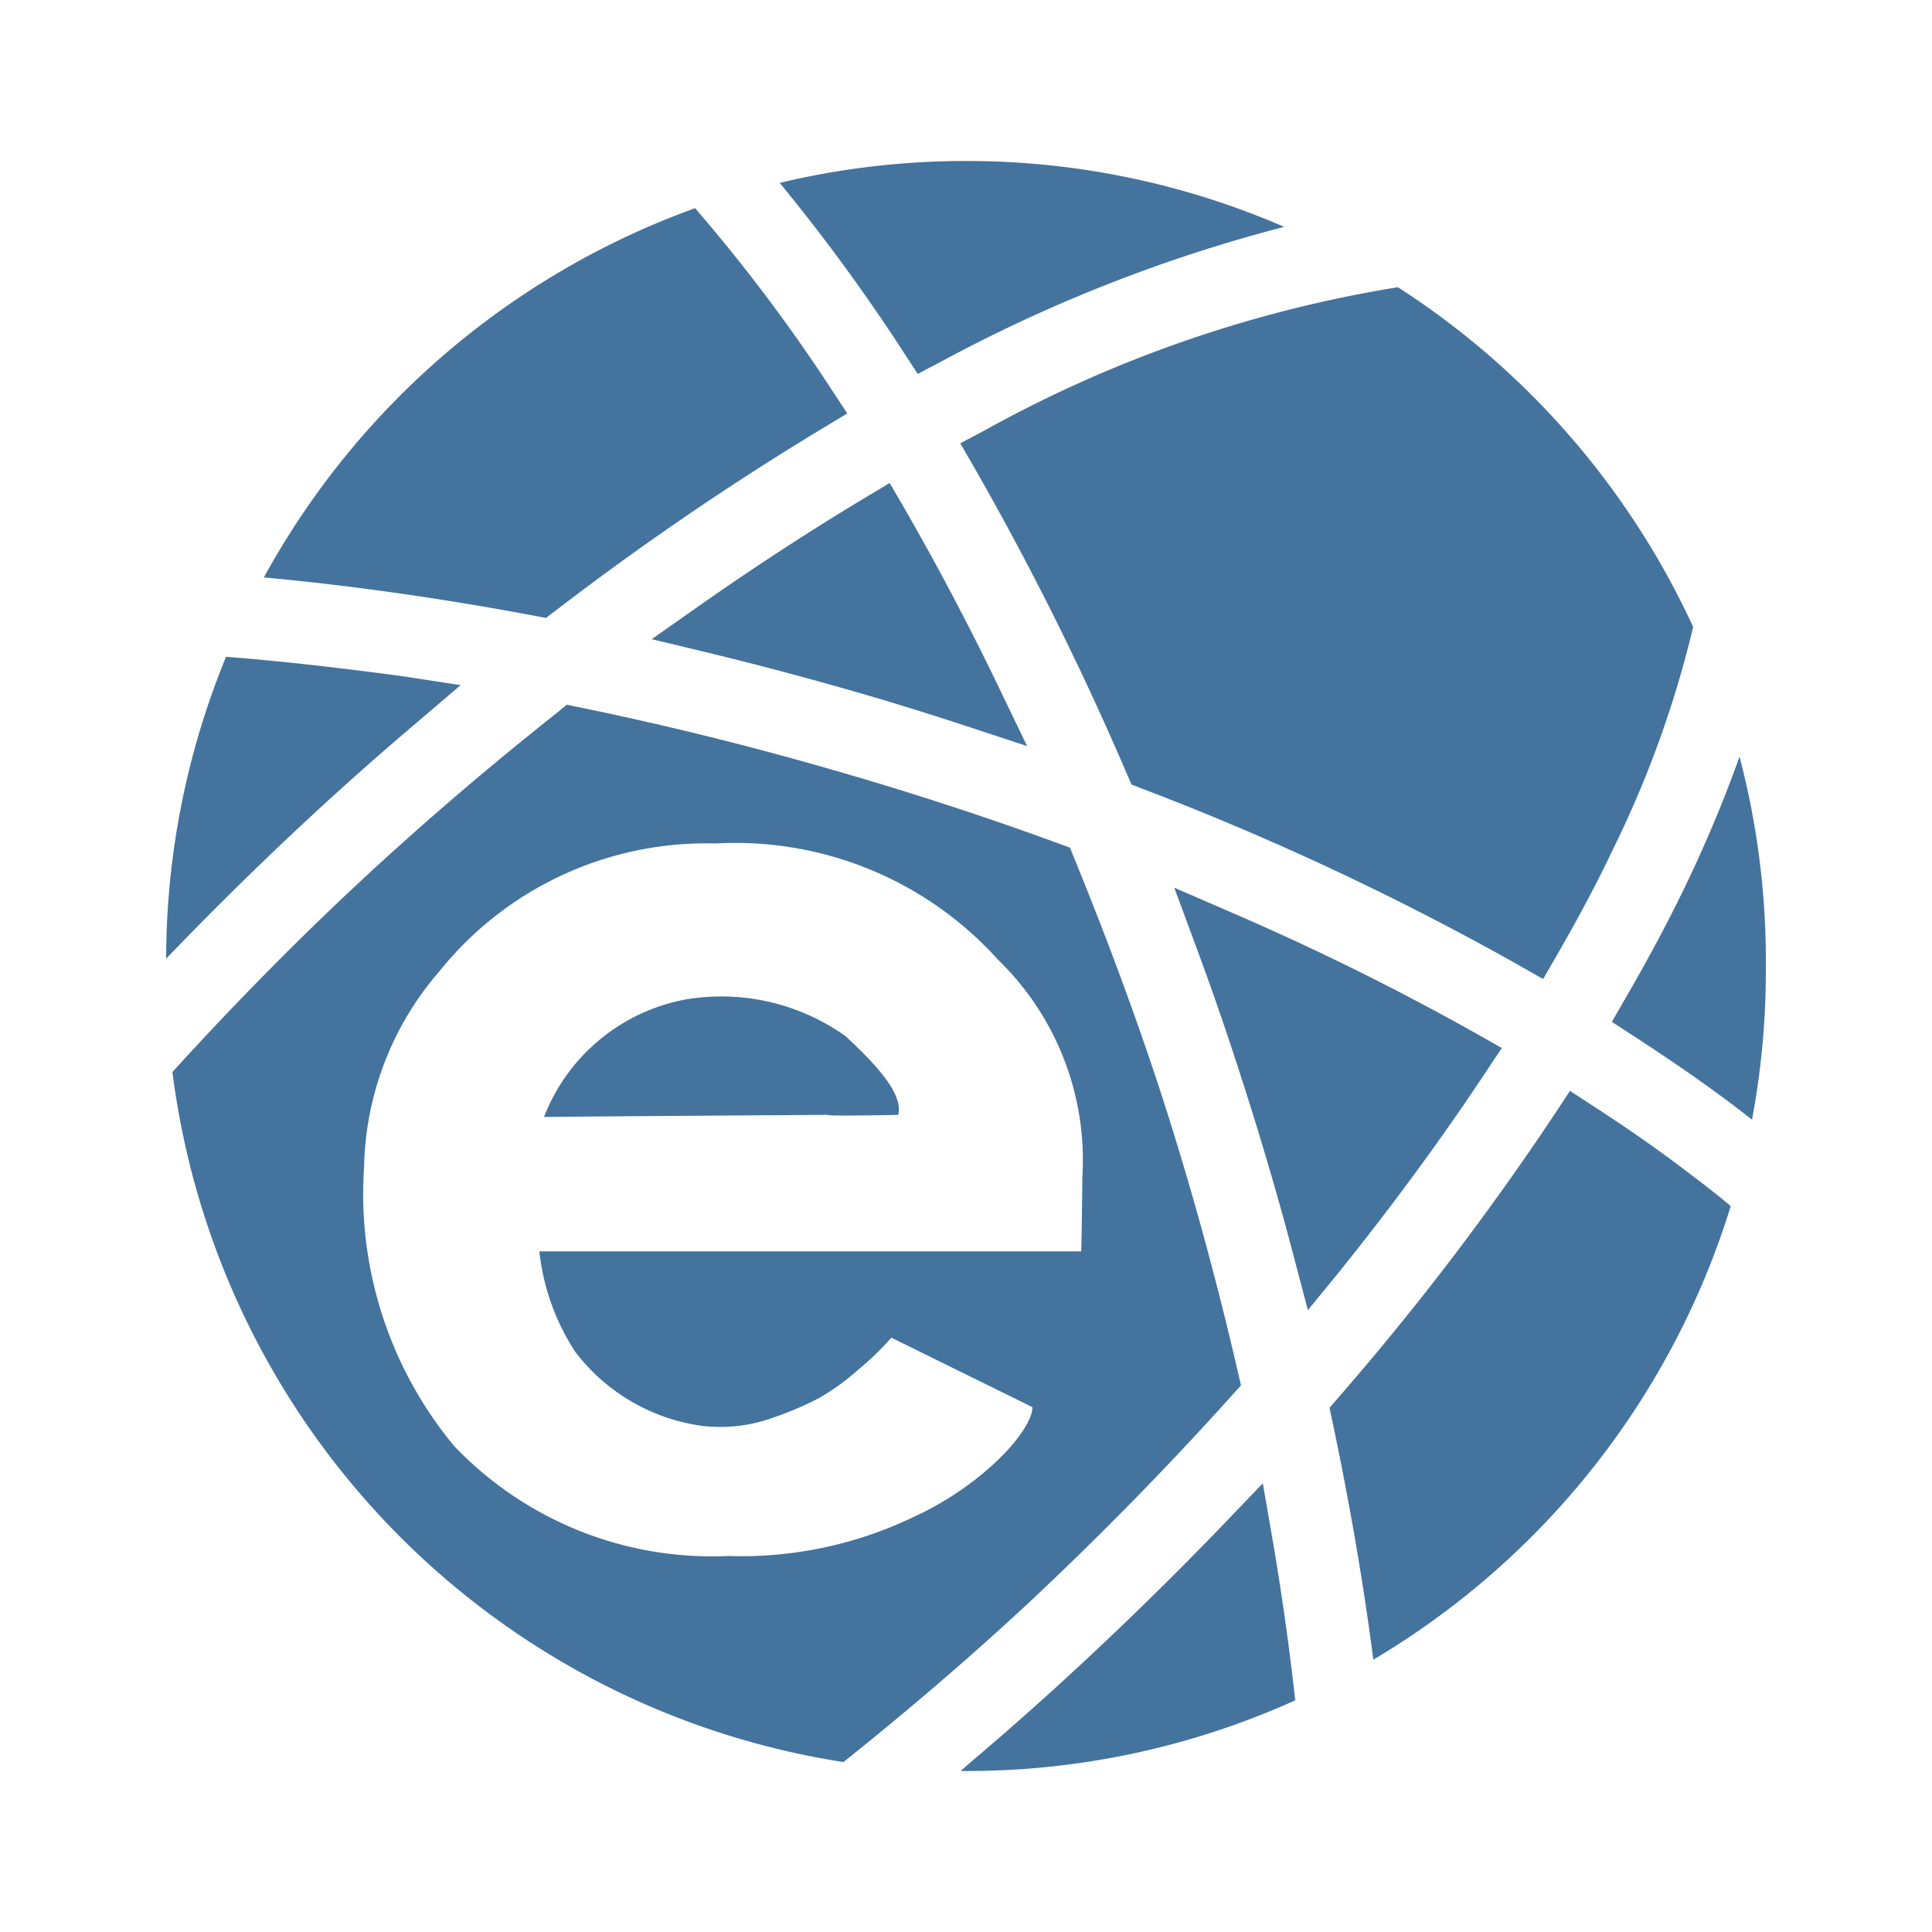 <?xml version="1.0" encoding="UTF-8"?>
<svg width="24px" fill="#44739e" height="24px" viewBox="0 0 24 24" version="1.1" xmlns="http://www.w3.org/2000/svg" xmlns:xlink="http://www.w3.org/1999/xlink">
            <path d="m 21.609,9.4 a 16.5,16.5 0 0 1 -0.67,1.6 c -0.209,0.436 -0.457,0.9 -0.758,1.42 l -0.158,0.274 0.265,0.172 c 0.517,0.336 0.949,0.637 1.321,0.922 l 0.155,0.121 a 10.018,10.018 0 0 0 0.172,-1.845 V 11.936 A 9.947,9.947 0 0 0 21.609,9.4 Z m -1.832,4.33 -0.274,-0.179 -0.18,0.273 a 34.253,34.253 0 0 1 -2.7,3.54 l -0.107,0.124 0.034,0.162 c 0.217,1.025 0.387,2.017 0.51,2.967 A 9.966,9.966 0 0 0 21.5,14.982 Q 21.26,14.782 21,14.588 C 20.641,14.311 20.24,14.03 19.777,13.73 Z M 11.052,6 10.765,6.172 C 10.08,6.583 9.384,7.035 8.696,7.518 l -0.6,0.422 0.716,0.172 c 0.558,0.135 1.144,0.29 1.739,0.46 0.47,0.134 0.952,0.283 1.473,0.454 l 0.735,0.242 -0.337,-0.7 C 12.047,7.787 11.643,7.022 11.222,6.292 Z M 11.4,4.645 11.665,4.506 A 19.037,19.037 0 0 1 15.952,2.818 9.9,9.9 0 0 0 12,2 v 0 a 9.91,9.91 0 0 0 -2.314,0.272 23.23,23.23 0 0 1 1.55,2.121 z m 6.879,8.938 c 0.06,-0.088 0.118,-0.176 0.177,-0.264 l 0.2,-0.3 -0.31,-0.176 a 32.615,32.615 0 0 0 -3.051,-1.509 l -0.708,-0.307 0.269,0.726 c 0.185,0.5 0.352,0.98 0.51,1.467 0.258,0.79 0.5,1.6 0.715,2.425 l 0.166,0.63 0.409,-0.5 c 0.583,-0.727 1.129,-1.462 1.623,-2.192 z m -6.35,-8.076 0.173,0.3 A 36.944,36.944 0 0 1 14,9.617 l 0.056,0.129 0.13,0.05 A 34.841,34.841 0 0 1 18.885,12 l 0.284,0.162 0.164,-0.283 c 0.28,-0.486 0.51,-0.918 0.7,-1.321 a 13.083,13.083 0 0 0 1,-2.77 9.984,9.984 0 0 0 -3.668,-4.22 15.75,15.75 0 0 0 -5.129,1.776 z m -8.116,4.68 C 4.229,9.8 4.683,9.395 5.165,8.987 L 5.722,8.511 5,8.4 C 4.251,8.3 3.52,8.214 2.808,8.159 a 9.9,9.9 0 0 0 -0.744,3.75 C 2.625,11.324 3.213,10.745 3.813,10.187 Z M 6.782,7.676 6.9,7.587 A 36.092,36.092 0 0 1 10.23,5.314 L 10.525,5.136 10.335,4.847 A 21.063,21.063 0 0 0 8.635,2.586 9.965,9.965 0 0 0 3.278,7.173 c 1.085,0.1 2.209,0.26 3.36,0.476 z m 8.905,10.75 -0.451,0.471 c -0.569,0.593 -1.169,1.184 -1.784,1.756 -0.446,0.415 -0.9,0.819 -1.35,1.2 L 11.933,22 H 12 a 9.9,9.9 0 0 0 4.09,-0.878 c -0.075,-0.676 -0.172,-1.361 -0.291,-2.05 z M 15.3,17.338 15.416,17.21 15.377,17.041 c -0.28,-1.214 -0.607,-2.394 -0.97,-3.508 -0.308,-0.939 -0.665,-1.9 -1.061,-2.868 l -0.055,-0.136 -0.138,-0.05 C 12.211,10.134 11.243,9.82 10.276,9.544 9.254,9.25 8.214,8.995 7.19,8.785 L 7.04,8.754 6.92,8.854 C 6.065,9.531 5.249,10.23 4.494,10.932 3.701,11.669 2.911,12.471 2.142,13.317 a 9.941,9.941 0 0 0 8.336,8.572 c 0.818,-0.654 1.589,-1.316 2.293,-1.971 0.868,-0.813 1.72,-1.679 2.529,-2.58 z m -3.889,1.476 a 4.937,4.937 0 0 1 -2.364,0.515 4.423,4.423 0 0 1 -3.409,-1.37 4.91,4.91 0 0 1 -1.115,-3.465 3.819,3.819 0 0 1 0.937,-2.43 4.249,4.249 0 0 1 3.428,-1.586 4.393,4.393 0 0 1 3.512,1.446 3.466,3.466 0 0 1 1.045,2.707 c 0,0.247 -0.013,0.914 -0.013,0.914 0,0 -0.412,0 -0.736,0 H 6.7 a 2.838,2.838 0 0 0 0.448,1.251 2.393,2.393 0 0 0 1.539,0.912 1.924,1.924 0 0 0 0.924,-0.1 3.969,3.969 0 0 0 0.565,-0.242 2.847,2.847 0 0 0 0.483,-0.349 3.632,3.632 0 0 0 0.414,-0.4 l 1.752,0.863 c 0.002,0.277 -0.577,0.933 -1.411,1.334 z m -1.136,-4.965 c 0,0.02 0.883,0 0.883,0 0.054,-0.214 -0.156,-0.52 -0.658,-0.98 A 2.658,2.658 0 0 0 8.515,12.416 2.348,2.348 0 0 0 6.758,13.875 L 7.82,13.866 Z"/>

</svg>